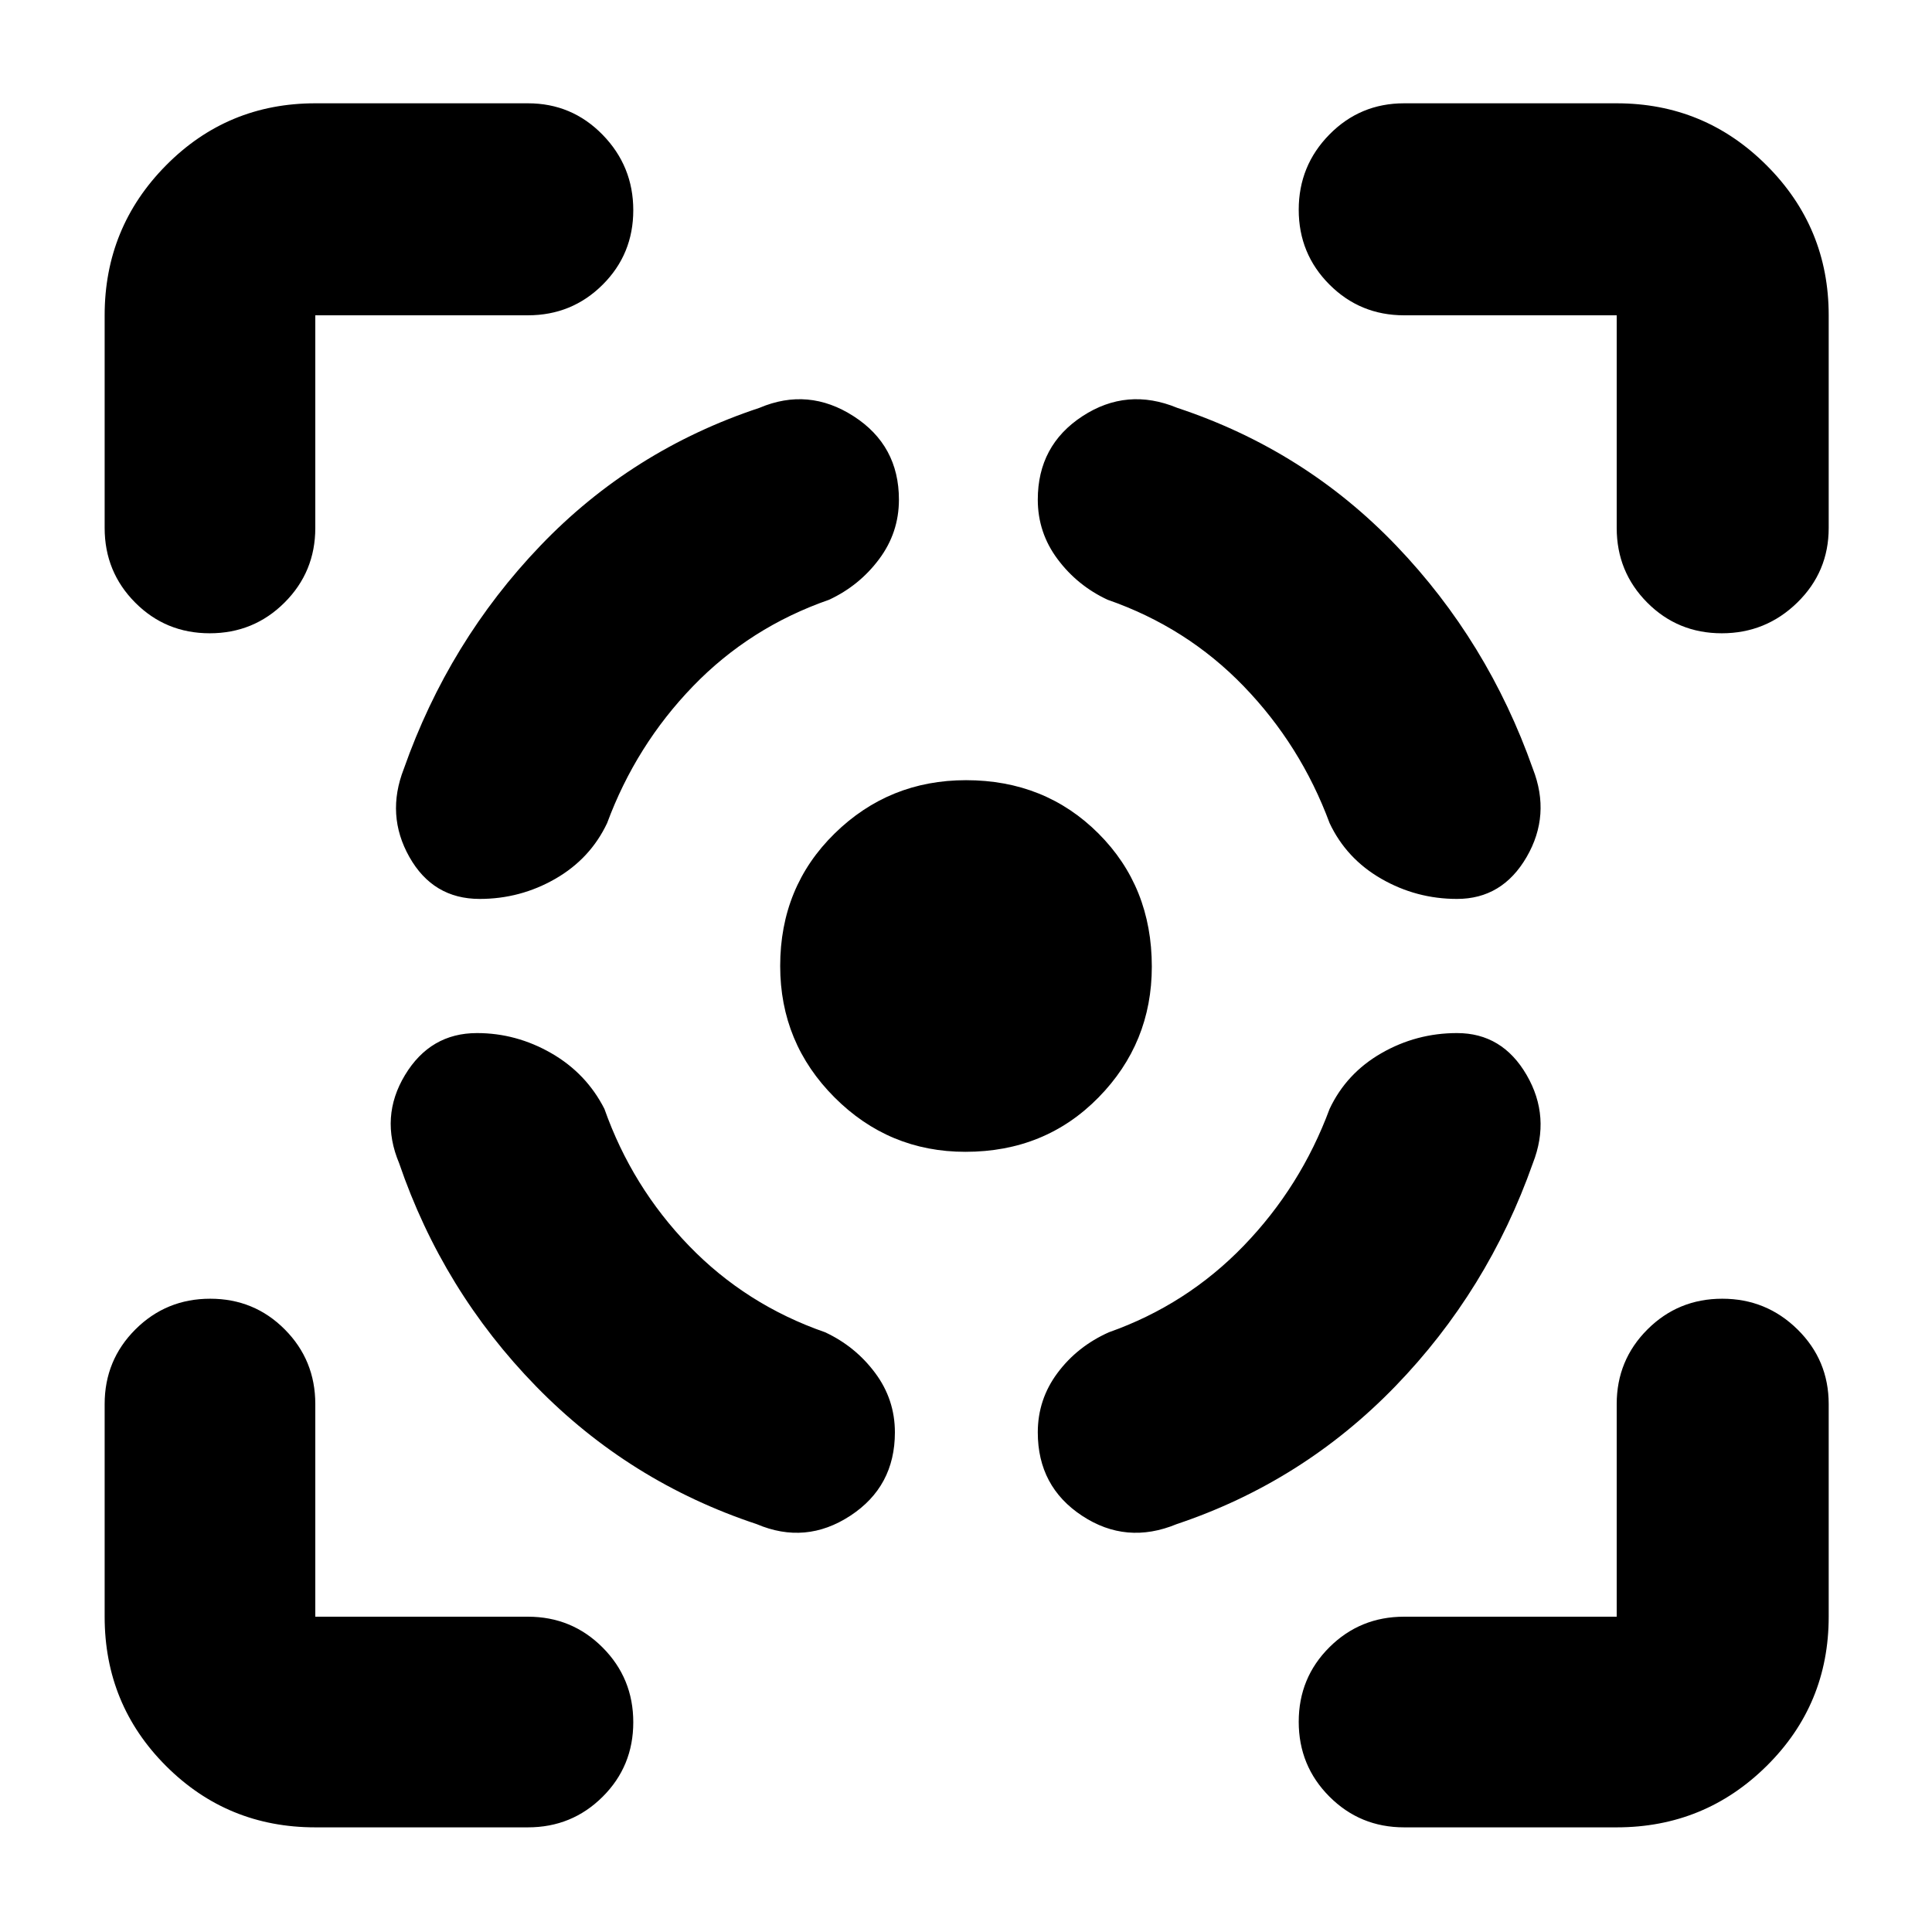 <svg xmlns="http://www.w3.org/2000/svg" height="40" viewBox="0 -960 960 960" width="40"><path d="M156.67-52Q113-52 82.5-82.5T52-156.67v-105.66q0-21.84 15.28-37.09 15.29-15.25 37.17-15.25 21.88 0 37.05 15.25 15.17 15.25 15.17 37.09v105.66h105.66q21.84 0 37.09 15.29 15.25 15.28 15.25 37.16 0 21.89-15.25 37.05Q284.17-52 262.33-52H156.67ZM52-697.67v-105.66q0-43.67 30.5-74.5 30.5-30.84 74.17-30.84h105.66q21.84 0 37.09 15.62 15.25 15.62 15.25 37.5 0 21.88-15.25 37.05-15.25 15.17-37.09 15.17H156.67v105.66q0 21.84-15.29 37.09-15.28 15.25-37.16 15.25-21.89 0-37.05-15.25Q52-675.83 52-697.67Zm427.71 310q-38.04 0-65.04-27.04-27-27.04-27-65.29 0-39.33 27.04-65.83t65.29-26.5q39.33 0 65.83 26.5t26.5 66.12q0 38.04-26.5 65.04-26.5 27-66.12 27ZM803.33-52H697.67q-21.84 0-37.09-15.28-15.25-15.29-15.25-37.17 0-21.88 15.25-37.05 15.25-15.17 37.09-15.17h105.66v-105.66q0-21.84 15.29-37.09 15.28-15.25 37.16-15.25 21.89 0 37.39 15.25t15.5 37.09v105.66q0 43.67-30.84 74.17Q847-52 803.33-52Zm0-645.67v-105.66H697.67q-21.84 0-37.09-15.29-15.25-15.28-15.25-37.16 0-21.89 15.25-37.39t37.09-15.5h105.66q43.67 0 74.5 30.84 30.84 30.83 30.84 74.5v105.66q0 21.84-15.62 37.09-15.62 15.25-37.5 15.25-21.88 0-37.05-15.25-15.17-15.25-15.17-37.09ZM237-446.67q-23.16 0-35.75 20.84Q188.67-405 198.33-382q21.67 63.33 68 110.83 46.34 47.5 109.67 68.5 24.33 10.34 46.5-4.16t22.17-41.43q0-16.41-9.84-29.57Q425-291 410-298q-39.33-13.67-67.67-43-28.33-29.33-42-68-9-17.67-26.39-27.67-17.4-10-36.94-10Zm1.33-66.66q-23.15 0-34.91-20.84Q191.67-555 200.67-578 223-641.33 268.5-688.83t108.83-68.5q24.34-10.34 46.84 4.16 22.5 14.5 22.5 41.43 0 16.41-9.84 29.57Q427-669 412-662q-39.33 13.67-67.67 43-28.33 29.33-42.66 68-8.34 17.67-25.73 27.67-17.4 10-37.61 10ZM724-446.67q22.49 0 34.58 20.84Q770.67-405 761.67-382q-22.34 63.33-68.34 110.83t-108.66 68.5q-25 10.34-47-4.16t-22-41.43q0-16.41 9.83-29.57Q535.33-291 551-298q38.67-13.67 67-43t42.67-68q8.33-17.67 25.72-27.67 17.4-10 37.61-10Zm0-66.66q22.49 0 34.58-20.84Q770.67-555 761.67-578q-22.34-63.33-67.84-110.83T585-757.33q-25-10.34-47.17 4.16-22.16 14.5-22.16 41.43 0 16.41 9.83 29.57Q535.33-669 550.33-662q39.34 13.67 67.67 43t42.67 68q8.33 17.67 25.72 27.67 17.4 10 37.61 10Z"/></svg>